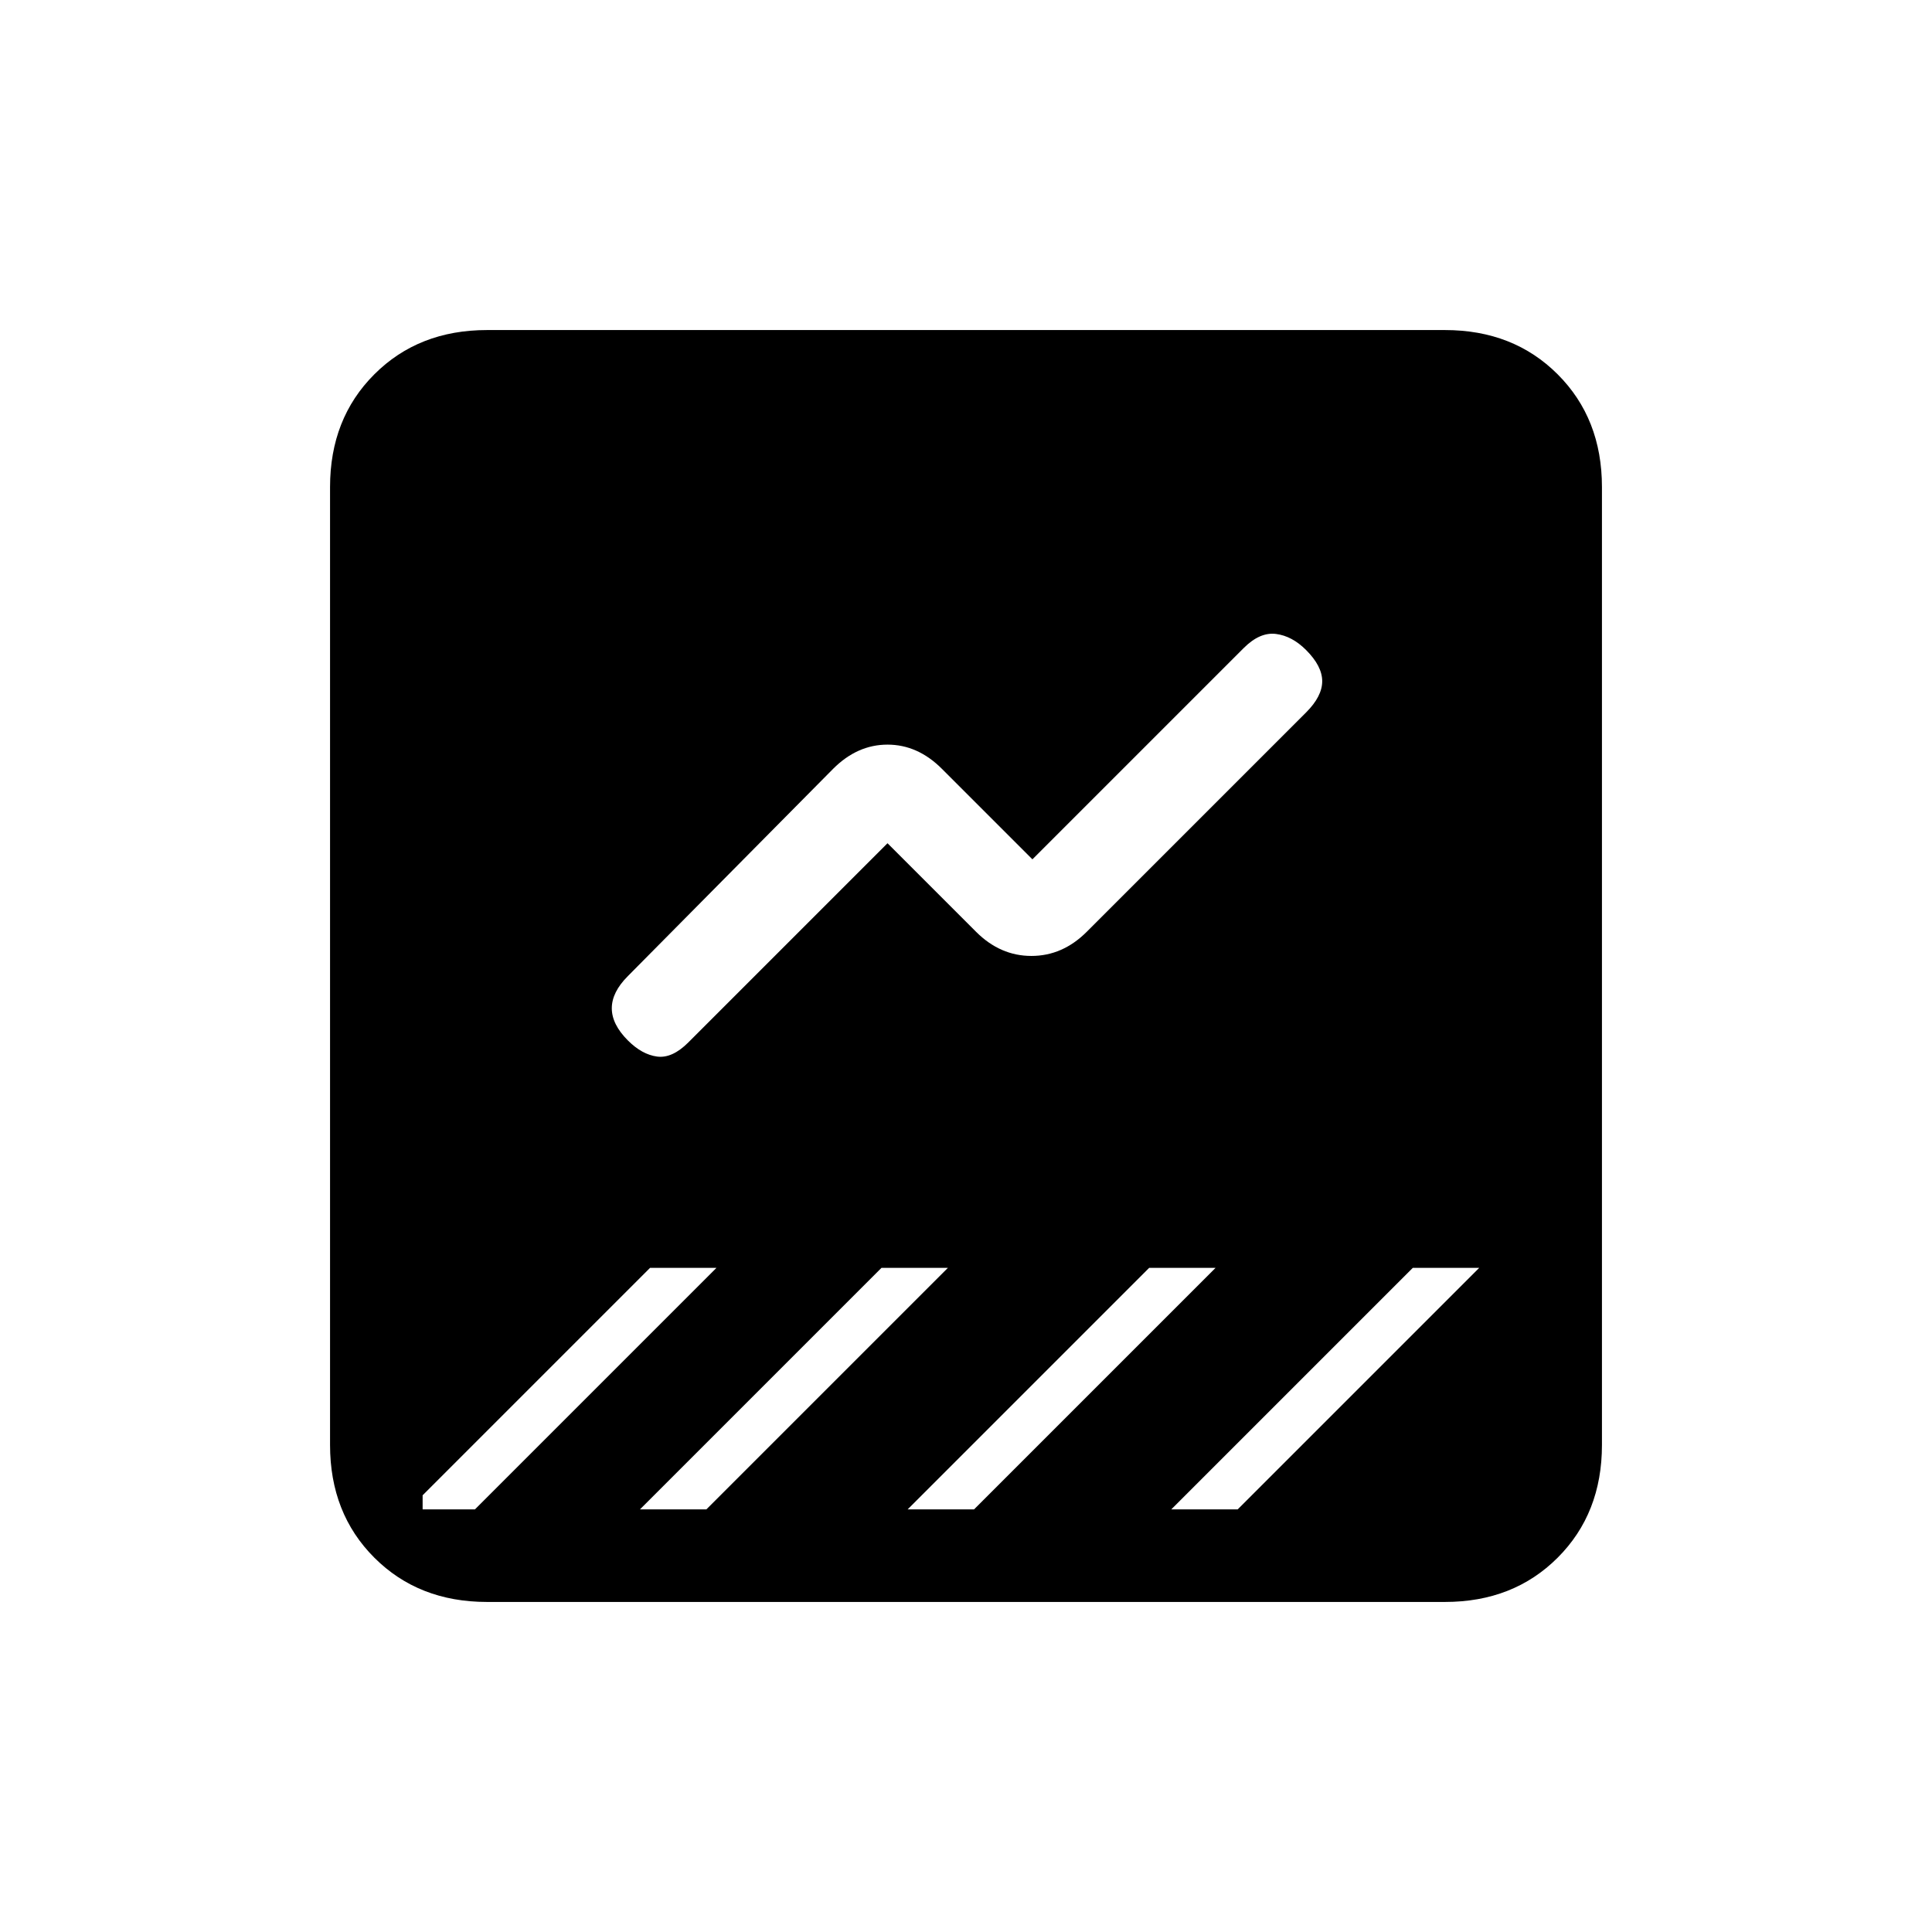 <svg xmlns="http://www.w3.org/2000/svg" height="20" viewBox="0 -960 960 960" width="20"><path d="M242-164q-34 0-56-22t-22-56v-476q0-34 22-56t56-22h476q34 0 56 22t22 56v476q0 34-22 56t-56 22H242Zm199-377 44 44q12 12 27.5 12t27.5-12l109-109q8-8 8-15.5t-8-15.5q-7-7-15-8t-16 7L513-533l-45-45q-12-12-27-12t-27 12L312-475q-8 8-8 16t8 16q7 7 14.5 8t15.5-7l99-99ZM323-330 210-217v7h26l120-120h-33Zm115 0L318-210h33l120-120h-33Zm133 0L451-210h33l120-120h-33Zm131 0L582-210h33l135-135v15h-48Z"/></svg>